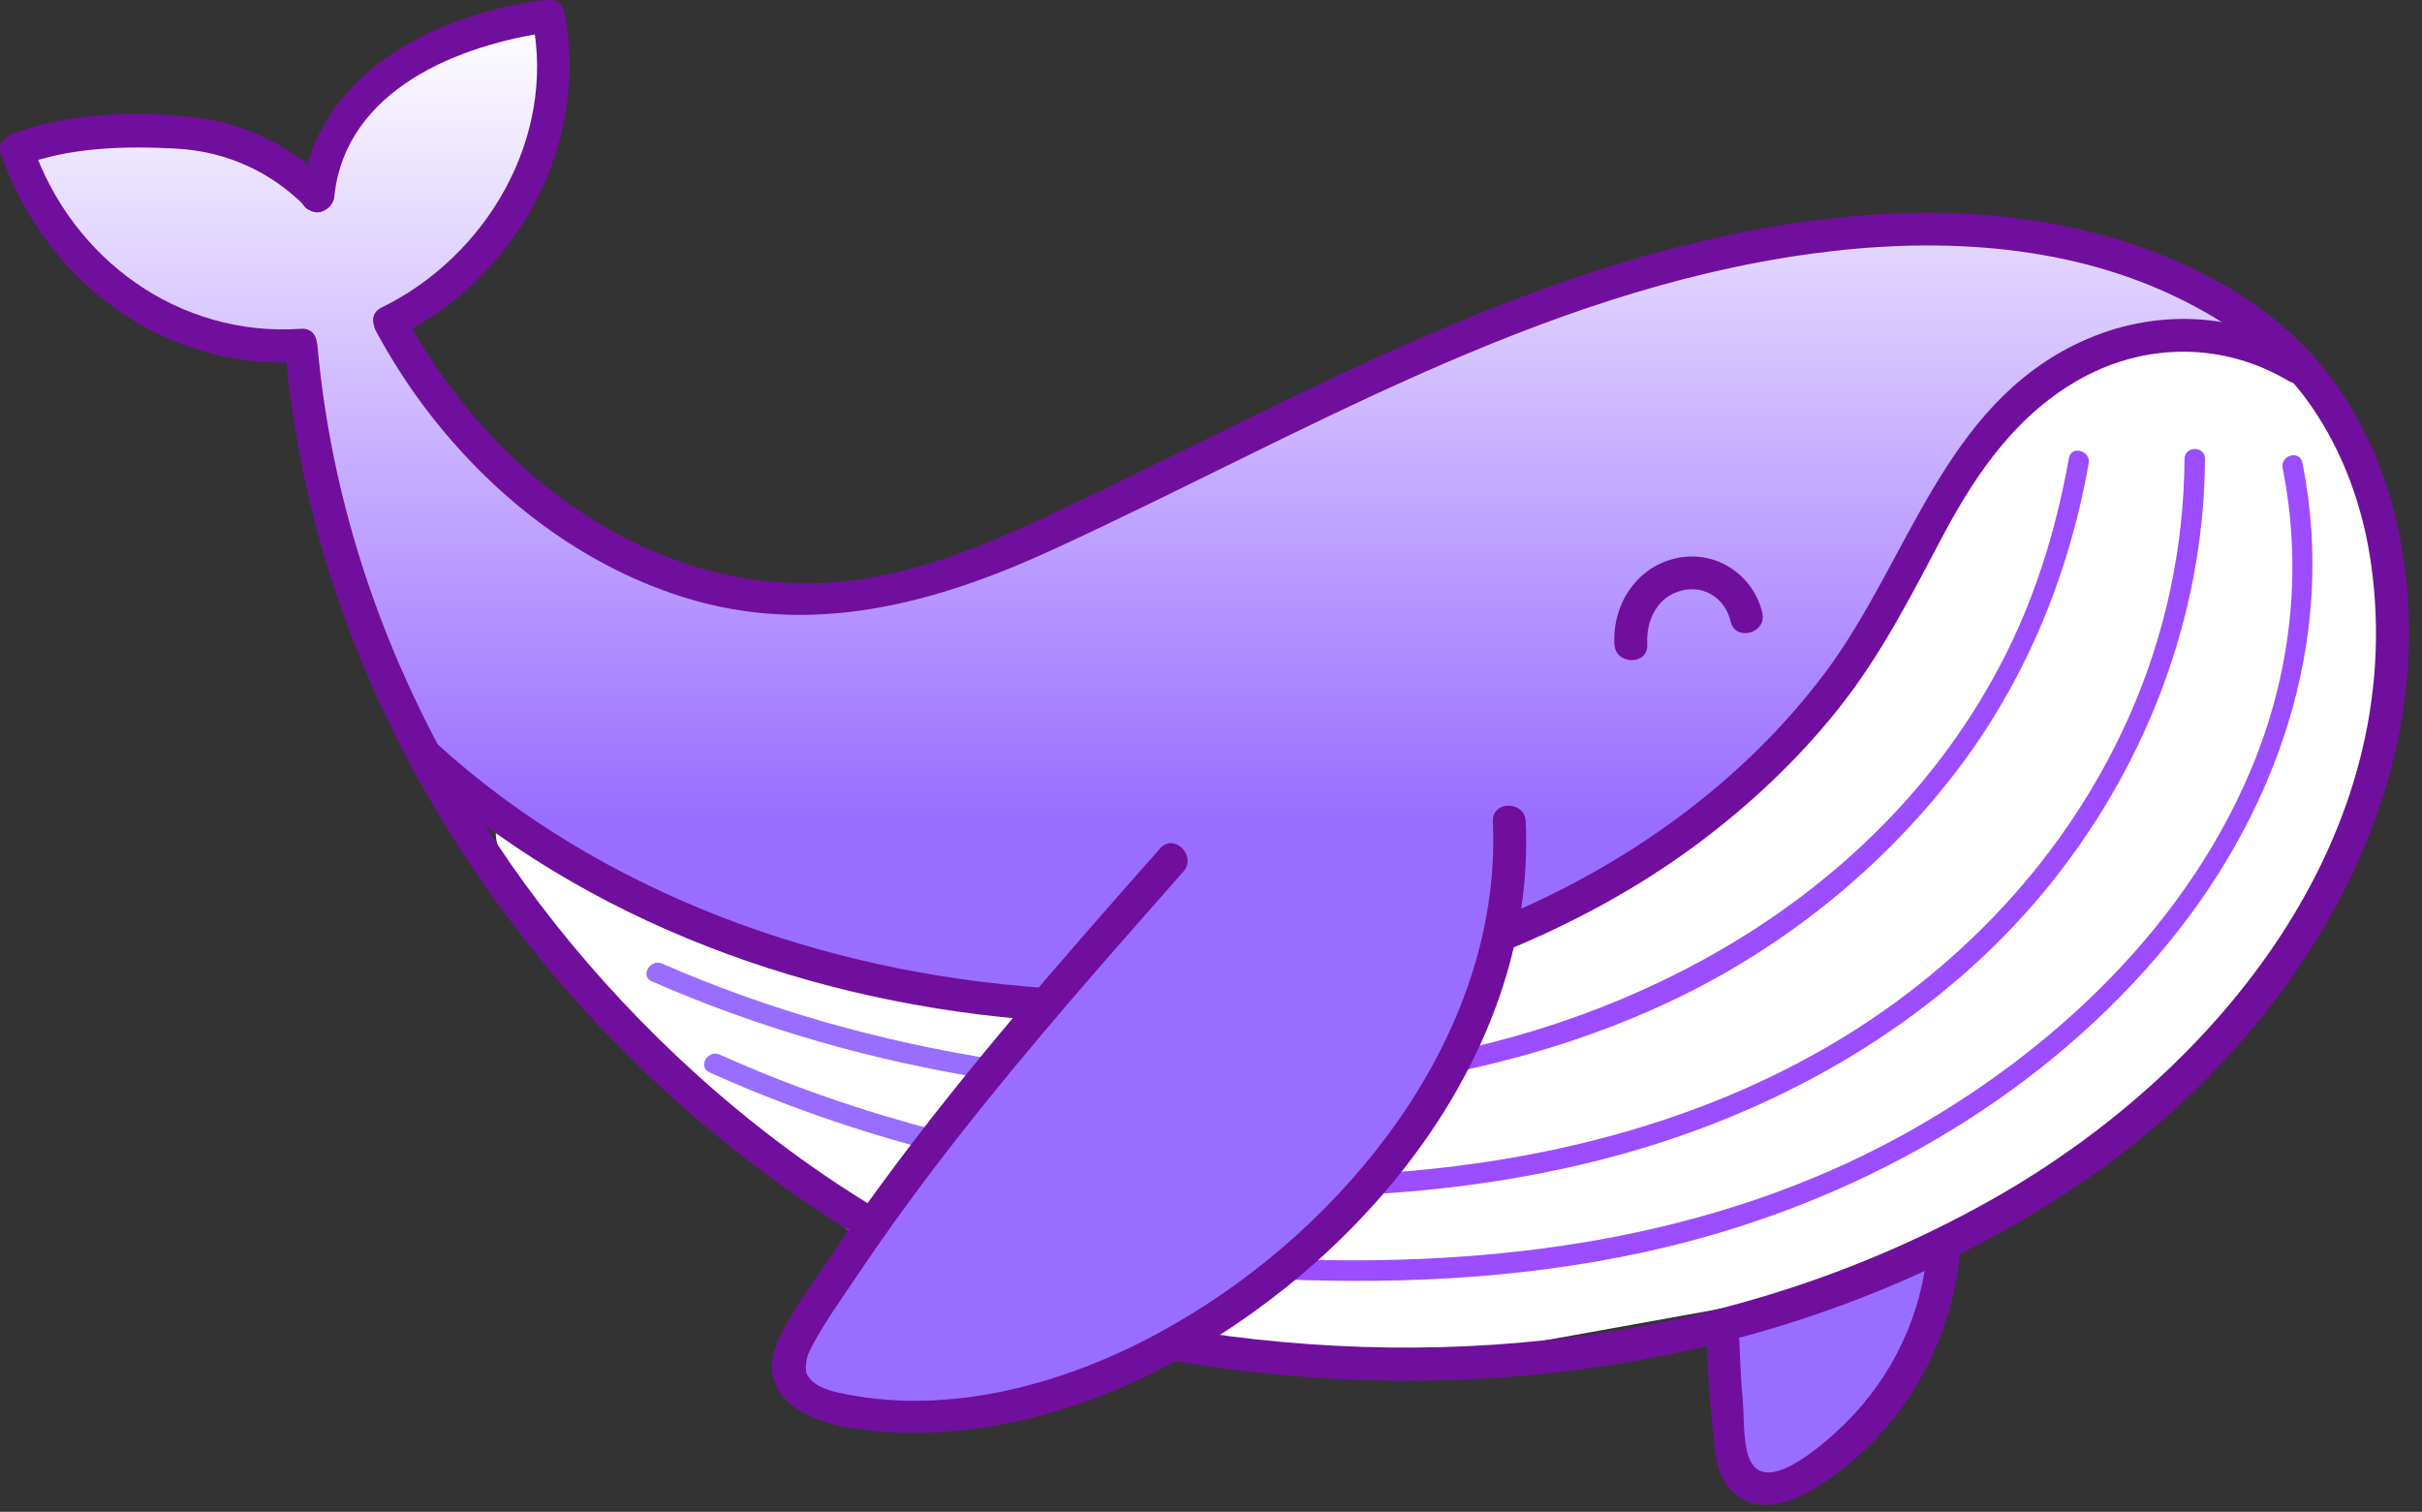 <svg width="181" height="113" viewBox="0 0 181 113" fill="none" xmlns="http://www.w3.org/2000/svg">
<rect x="0" y="0" width="181" height="113" fill="#333333" stroke="none"/>
<path d="M64.983 93.122C67.537 94.97 70.224 96.729 73.241 97.636C77.015 98.766 81.068 98.496 84.932 99.267C88.843 100.045 92.506 101.877 96.46 102.416C100.191 102.925 103.969 102.253 107.675 101.59L131.03 97.384C135.113 96.648 139.238 95.903 143.063 94.29C147.749 92.317 151.805 89.121 155.691 85.835C166.59 76.617 177.236 65.222 178.751 51.033C179.333 45.564 178.473 39.946 176.273 34.905C174.9 31.755 172.918 28.739 169.991 26.946C165.426 24.151 159.328 24.934 154.749 27.707C150.175 30.48 146.88 34.935 144.116 39.522C141.356 44.105 138.985 48.957 135.665 53.151C129.819 60.532 121.39 65.419 112.746 69.146C102.596 73.524 91.671 76.566 80.623 76.224C67.084 75.804 54.221 70.361 42.136 64.242C40.545 63.438 38.842 62.261 37.151 61.79C36.343 63.776 40.754 68.556 41.91 70.135C44.032 73.036 46.3 75.826 48.709 78.492C53.604 83.918 59.065 88.83 64.978 93.118L64.983 93.122Z" fill="white"/>
<path d="M137.135 18.516C116.621 21.237 98.106 31.687 79.029 39.714C74.301 41.704 69.444 43.57 64.344 44.1C50.218 45.568 36.559 36.967 29.696 24.532C36.654 19.235 42.122 12.242 40.975 1.207C34.792 0.929 29.529 4.463 26.431 9.825C25.806 10.907 25.275 12.093 24.338 12.919C23.401 13.745 21.878 14.1 20.911 13.304C15.827 9.136 8.086 8.58 2.459 11.977C3.264 16.376 6.358 20.125 10.14 22.512C13.923 24.9 18.343 26.073 22.759 26.796C21.57 42.461 29.542 58.149 43.834 64.678C54.532 69.565 66.928 74.73 78.631 75.89C71.267 83.126 63.642 90.777 60.535 100.623C60.231 101.577 59.996 102.685 60.535 103.528C61.091 104.397 62.242 104.624 63.265 104.739C83.591 107.02 104.601 93.584 111.054 74.174C111.743 72.103 112.509 69.715 114.529 68.885C123.442 65.213 131.32 59.064 137.045 51.311C141.312 45.534 144.392 38.91 149.061 33.454C153.006 28.841 158.834 24.553 165.189 24.981C166.212 25.05 167.226 25.426 168.24 25.426C168.638 25.426 168.916 25.174 168.809 24.746C168.638 24.066 167.88 23.629 167.324 23.304C164.23 21.52 160.803 19.748 157.32 18.892C153.533 17.959 149.592 17.733 145.706 17.822C142.839 17.891 139.976 18.139 137.135 18.516Z" fill="url(#paint0_linear_437_8769)"/>
<path d="M139.429 107.303C138.74 108.091 138.013 108.857 137.14 109.439C136.053 110.158 134.795 110.556 133.55 110.941C132.698 111.206 131.757 111.467 130.939 111.103C129.835 110.611 129.489 109.233 129.33 108.035C128.958 105.172 128.898 102.271 129.155 99.396C129.176 99.16 129.206 98.912 129.356 98.732C129.506 98.553 129.75 98.48 129.981 98.416C134.054 97.299 138.205 96.379 142.129 94.783C143.896 94.064 145.09 93.991 144.94 96.315C144.821 98.193 144.08 100.106 143.242 101.771C142.232 103.777 140.905 105.617 139.425 107.303H139.429Z" fill="#996DFF"/>
<path d="M87.918 99.291C108.882 102.782 130.624 100.074 149.221 89.449C165.789 79.983 180.009 62.456 177.206 42.233C176.615 37.984 175.148 33.842 172.692 30.308C170.137 26.627 166.521 24.051 162.512 22.143C154.095 18.138 144.385 17.723 135.284 18.976C114.817 21.801 97.071 32.64 78.62 41.112C69.814 45.156 60.575 47.642 51.033 44.625C43.074 42.109 36.321 36.692 31.417 30.017C30.185 28.339 29.085 26.576 28.097 24.749C27.348 23.358 29.466 22.117 30.215 23.512C34.374 31.223 40.887 37.89 49.051 41.3C53.651 43.222 58.65 44.022 63.609 43.401C68.778 42.755 73.682 40.731 78.363 38.536C97.063 29.768 115.262 18.985 136.122 16.409C145.284 15.279 154.831 15.917 163.307 19.811C167.347 21.668 171.053 24.21 173.817 27.727C176.414 31.035 178.173 34.942 179.106 39.041C183.569 58.699 171.267 77.763 155.541 88.413C137.894 100.365 116.173 104.802 95.124 102.71C92.493 102.449 89.874 102.089 87.264 101.653C85.71 101.392 86.369 99.03 87.914 99.286L87.918 99.291Z" fill="#700F9D"/>
<path d="M23.727 25.87C25.567 46.273 35.721 64.895 50.493 78.867C55.165 83.287 60.262 87.198 65.778 90.51C67.13 91.323 65.897 93.446 64.541 92.628C46.141 81.588 31.314 63.727 24.745 43.218C22.939 37.582 21.806 31.762 21.275 25.875C21.134 24.3 23.59 24.313 23.731 25.875L23.727 25.87Z" fill="#700F9D"/>
<path d="M22.5 27.028C12.273 27.738 3.36 21.029 0.074 11.521C-0.444 10.023 1.926 9.381 2.44 10.87C5.388 19.394 13.394 25.209 22.5 24.576C24.075 24.465 24.071 26.921 22.5 27.032V27.028Z" fill="#700F9D"/>
<path d="M42.162 0.881C44.122 10.672 38.67 20.754 29.744 25.11C28.332 25.799 27.083 23.685 28.508 22.991C36.39 19.145 41.55 10.283 39.796 1.536C39.488 -0.004 41.854 -0.668 42.162 0.886V0.881Z" fill="#700F9D"/>
<path d="M0.929 10.011C5.02 8.458 10.069 8.27 14.387 8.749C18.302 9.186 21.875 10.953 24.627 13.768C25.731 14.898 23.998 16.636 22.889 15.506C20.292 12.848 16.929 11.321 13.219 11.111C9.376 10.897 5.208 11 1.58 12.378C0.103 12.938 -0.539 10.568 0.929 10.011Z" fill="#700F9D"/>
<path d="M41.23 2.38C34.337 3.317 25.843 6.676 24.991 14.635C24.824 16.188 22.368 16.205 22.535 14.635C23.515 5.503 32.39 1.126 40.58 0.013C42.125 -0.197 42.792 2.166 41.23 2.38Z" fill="#700F9D"/>
<path d="M77.981 76.292C60.894 75.107 43.722 68.992 30.945 57.353C29.777 56.288 31.514 54.554 32.682 55.616C44.955 66.797 61.566 72.698 77.981 73.836C79.547 73.943 79.56 76.399 77.981 76.292Z" fill="#700F9D"/>
<path d="M171.019 28.472C166.256 25.627 160.505 25.584 155.64 28.228C150.843 30.834 147.771 35.216 145.259 39.932C142.85 44.463 140.599 48.943 137.385 52.978C134.343 56.804 130.77 60.159 126.855 63.077C122.409 66.389 117.522 69.017 112.4 71.118C110.941 71.717 110.303 69.342 111.749 68.751C121.317 64.832 130.115 58.644 136.358 50.33C142.674 41.921 145.182 30.334 155.494 25.554C160.916 23.042 167.112 23.277 172.26 26.35C173.616 27.159 172.38 29.281 171.023 28.468L171.019 28.472Z" fill="#700F9D"/>
<path d="M129.331 46.447C128.937 44.77 127.401 43.704 125.677 44.141C123.824 44.607 123.007 46.387 123.105 48.163C123.191 49.742 120.739 49.738 120.649 48.163C120.482 45.12 122.377 42.249 125.467 41.684C128.321 41.162 131.038 42.998 131.697 45.801C132.057 47.337 129.69 47.992 129.331 46.451V46.447Z" fill="#700F9D"/>
<path d="M146.503 93.223C146.007 99.753 142.798 105.88 137.594 109.894C135.433 111.563 131.753 113.912 129.318 111.34C128.142 110.1 128.137 108.114 127.962 106.518C127.735 104.447 127.602 102.371 127.534 100.292C127.483 98.713 129.939 98.713 129.99 100.292C130.042 101.871 130.119 103.317 130.251 104.823C130.362 106.107 130.213 108.375 130.966 109.462C132.434 111.58 136.794 107.472 137.885 106.402C141.441 102.911 143.67 98.191 144.051 93.219C144.171 91.652 146.627 91.639 146.507 93.219L146.503 93.223Z" fill="#700F9D"/>
<path d="M73.896 80.66C65.218 79.291 56.758 76.877 48.709 73.352C47.806 72.958 48.585 71.636 49.484 72.025C57.404 75.495 65.77 77.832 74.302 79.18C75.274 79.334 74.863 80.81 73.896 80.66Z" fill="#996DFF"/>
<path d="M156.089 34.651C154.566 43.218 151.216 51.258 145.832 58.131C140.107 65.439 132.653 71.268 124.219 75.132C119.285 77.391 114.099 79.017 108.788 80.125C107.826 80.326 107.415 78.85 108.382 78.645C125.828 74.995 142.041 64.888 150.082 48.533C152.298 44.018 153.732 39.183 154.613 34.241C154.784 33.269 156.265 33.68 156.094 34.647L156.089 34.651Z" fill="#9B4DFF"/>
<path d="M69.633 85.992C63.938 84.507 58.388 82.569 53.018 80.156C52.119 79.749 52.898 78.427 53.792 78.829C59.038 81.191 64.477 83.065 70.04 84.512C70.994 84.76 70.588 86.24 69.633 85.992Z" fill="#996DFF"/>
<path d="M164.783 34.302C164.715 46.134 160.277 57.559 152.759 66.648C145.104 75.899 134.47 82.228 123.071 85.724C116.335 87.791 109.343 88.873 102.321 89.28C101.337 89.335 101.337 87.803 102.321 87.748C114.119 87.072 125.916 84.333 136.242 78.428C146.289 72.685 154.501 64.029 159.182 53.395C161.831 47.379 163.213 40.87 163.251 34.302C163.256 33.313 164.792 33.313 164.783 34.302Z" fill="#9B4DFF"/>
<path d="M172.061 34.572C174.752 48.038 170.003 61.243 161.209 71.487C151.752 82.506 138.543 89.849 124.512 93.217C115.123 95.472 105.427 96.019 95.808 95.626C94.823 95.587 94.819 94.051 95.808 94.094C111.7 94.744 127.948 92.647 142.069 84.902C153.477 78.642 163.768 68.894 168.591 56.605C171.295 49.707 172.035 42.261 170.585 34.987C170.392 34.024 171.868 33.609 172.065 34.58L172.061 34.572Z" fill="#9B4DFF"/>
<path d="M88.427 65.155C82.727 71.617 77.019 78.082 71.7 84.865C68.995 88.314 66.398 91.848 63.959 95.49C62.834 97.167 61.601 98.874 60.664 100.663C60.202 101.545 59.847 102.426 60.655 103.192C61.349 103.851 62.457 104.069 63.36 104.24C71.203 105.738 79.509 103.44 86.407 99.73C93.095 96.132 99.082 91.035 103.63 84.946C108.71 78.142 111.957 69.982 111.564 61.402C111.491 59.823 113.947 59.828 114.02 61.402C114.794 78.343 102.496 93.573 88.324 101.476C80.878 105.627 72.252 108.002 63.715 106.765C60.424 106.29 56.398 104.39 58.079 100.363C58.948 98.284 60.437 96.35 61.682 94.48C63.03 92.456 64.43 90.47 65.867 88.51C72.303 79.738 79.501 71.57 86.694 63.418C87.742 62.233 89.471 63.974 88.431 65.155H88.427Z" fill="#700F9D"/>
<defs>
<linearGradient id="paint0_linear_437_8769" x1="85.645" y1="1.19" x2="85.645" y2="104.992" gradientUnits="userSpaceOnUse">
<stop stop-color="white"/>
<stop offset="0.58" stop-color="#996DFF"/>
</linearGradient>
</defs>
</svg>
